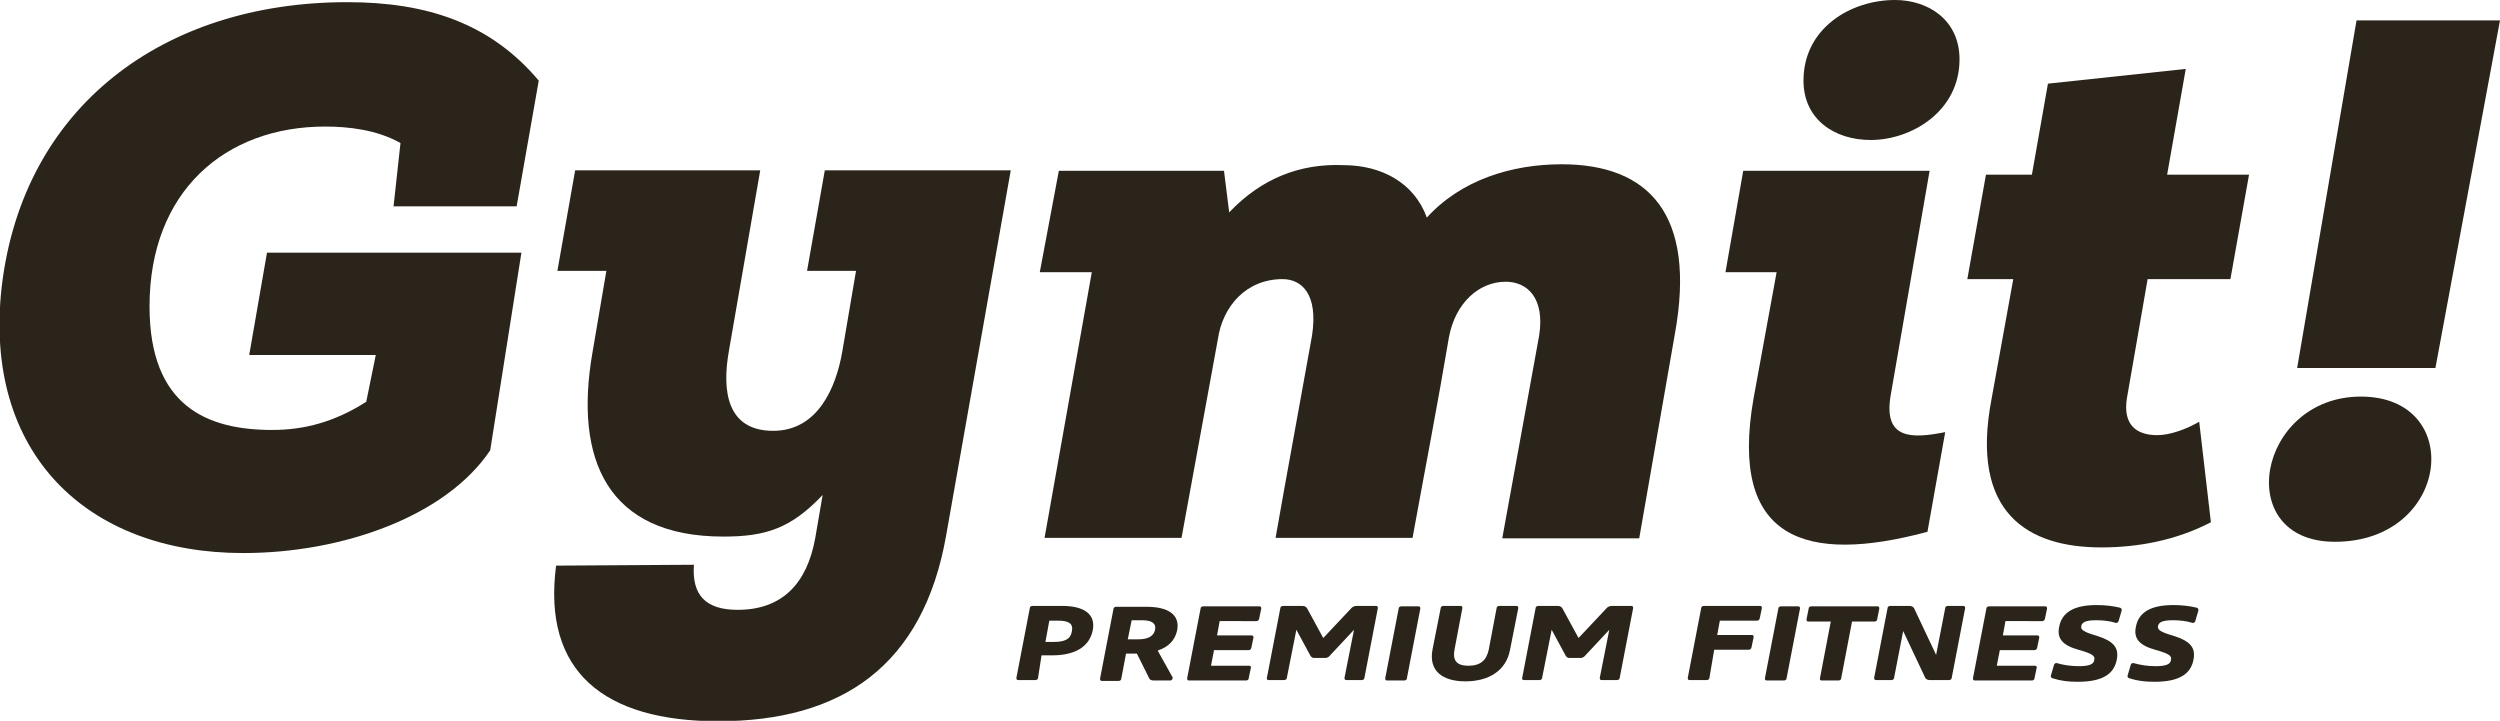 <?xml version="1.0" encoding="utf-8"?>
<!-- Generator: Adobe Illustrator 22.1.0, SVG Export Plug-In . SVG Version: 6.00 Build 0)  -->
<svg version="1.1" id="Vrstva_1" xmlns="http://www.w3.org/2000/svg" xmlns:xlink="http://www.w3.org/1999/xlink" x="0px" y="0px"
	 viewBox="0 0 576.8 166.3" style="enable-background:new 0 0 576.8 166.3;" xml:space="preserve">
<style type="text/css">
	.st0{clip-path:url(#SVGID_2_);fill:#2B241B;}
</style>
<g>
	<defs>
		<rect id="SVGID_1_" width="576.8" height="166.3"/>
	</defs>
	<clipPath id="SVGID_2_">
		<use xlink:href="#SVGID_1_"  style="overflow:visible;"/>
	</clipPath>
	<path class="st0" d="M239.5,156.4c0,0.3-0.3,0.5-0.6,0.5h-4c-0.3,0-0.4-0.2-0.4-0.5l3.1-16.1c0-0.3,0.3-0.5,0.6-0.5h6.9
		c5,0,7.8,1.9,7,5.7c-0.8,3.8-4.2,5.7-9.3,5.7h-2.5L239.5,156.4z M244.1,143.2h-2l-0.9,4.9h2c2.4,0,3.8-0.6,4.1-2.4
		C247.7,143.8,246.5,143.2,244.1,143.2"/>
	<path class="st0" d="M270.5,156.2c0.2,0.3-0.1,0.8-0.5,0.8h-3.9c-0.4,0-0.8-0.2-0.9-0.4l-2.9-5.8h-2.5l-1.1,5.8
		c0,0.3-0.3,0.5-0.6,0.5h-3.9c-0.3,0-0.4-0.2-0.4-0.5l3.1-16.1c0-0.3,0.3-0.5,0.6-0.5h7.1c4.7,0,7.7,1.7,7,5.4
		c-0.5,2.4-2.1,3.9-4.5,4.7L270.5,156.2z M262.7,147.5c2.1,0,3.5-0.7,3.8-2.2c0.3-1.5-0.8-2.2-3-2.2h-2.4l-0.9,4.4H262.7z"/>
	<path class="st0" d="M281.4,143.3l-0.6,3.3h8c0.3,0,0.4,0.2,0.4,0.5l-0.5,2.4c-0.1,0.3-0.3,0.5-0.6,0.5h-8l-0.7,3.6h8.8
		c0.3,0,0.5,0.2,0.4,0.5l-0.5,2.4c0,0.3-0.3,0.5-0.6,0.5h-13.2c-0.3,0-0.4-0.2-0.4-0.5l3.1-16.1c0-0.3,0.3-0.5,0.6-0.5h13
		c0.3,0,0.4,0.2,0.4,0.5l-0.5,2.4c-0.1,0.3-0.3,0.5-0.6,0.5H281.4z"/>
	<path class="st0" d="M303.1,151.8c-0.3,0-0.5-0.2-0.7-0.4l-3.3-6.1l-2.2,11.1c0,0.3-0.3,0.5-0.6,0.5h-3.6c-0.3,0-0.5-0.2-0.4-0.5
		l3.1-16.1c0-0.3,0.3-0.5,0.6-0.5h4.5c0.5,0,0.9,0.2,1.1,0.6l3.7,6.8l6.4-6.8c0.3-0.4,0.8-0.6,1.3-0.6h4.5c0.3,0,0.4,0.2,0.4,0.5
		l-3.1,16.1c0,0.3-0.3,0.5-0.6,0.5h-3.6c-0.3,0-0.4-0.2-0.4-0.5l2.2-11.1l-5.7,6.1c-0.2,0.2-0.5,0.4-0.9,0.4H303.1z"/>
	<path class="st0" d="M327.3,139.9c0.3,0,0.4,0.2,0.4,0.5l-3.1,16.1c0,0.3-0.3,0.5-0.6,0.5h-4c-0.3,0-0.4-0.2-0.4-0.5l3.1-16.1
		c0-0.3,0.3-0.5,0.6-0.5H327.3z"/>
	<path class="st0" d="M330.5,149.9l1.9-9.6c0-0.3,0.3-0.5,0.6-0.5h4c0.3,0,0.4,0.2,0.4,0.5l-1.8,9.5c-0.5,2.5,0.4,3.8,3.2,3.8
		c2.8,0,4.2-1.3,4.7-3.8l1.8-9.5c0-0.3,0.3-0.5,0.6-0.5h4c0.3,0,0.4,0.2,0.4,0.5l-1.9,9.6c-0.9,4.9-5,7.3-10.3,7.3
		S329.6,154.8,330.5,149.9"/>
	<path class="st0" d="M362,151.8c-0.3,0-0.5-0.2-0.7-0.4l-3.3-6.1l-2.2,11.1c0,0.3-0.3,0.5-0.6,0.5h-3.6c-0.3,0-0.5-0.2-0.4-0.5
		l3.1-16.1c0-0.3,0.3-0.5,0.6-0.5h4.5c0.5,0,0.9,0.2,1.1,0.6l3.7,6.8l6.4-6.8c0.3-0.4,0.8-0.6,1.3-0.6h4.5c0.3,0,0.4,0.2,0.4,0.5
		l-3.1,16.1c0,0.3-0.3,0.5-0.6,0.5h-3.6c-0.3,0-0.4-0.2-0.4-0.5l2.2-11.1l-5.7,6.1c-0.2,0.2-0.5,0.4-0.9,0.4H362z"/>
	<path class="st0" d="M394.4,156.4c0,0.3-0.3,0.5-0.6,0.5h-4c-0.3,0-0.4-0.2-0.4-0.5l3.1-16.1c0-0.3,0.3-0.5,0.6-0.5h13
		c0.3,0,0.4,0.2,0.4,0.5l-0.5,2.4c-0.1,0.3-0.3,0.5-0.6,0.5h-8.6l-0.6,3.3h8c0.3,0,0.4,0.2,0.4,0.5l-0.5,2.4
		c-0.1,0.3-0.3,0.5-0.6,0.5h-8L394.4,156.4z"/>
	<path class="st0" d="M414.9,139.9c0.3,0,0.4,0.2,0.4,0.5l-3.1,16.1c0,0.3-0.3,0.5-0.6,0.5h-4c-0.3,0-0.4-0.2-0.4-0.5l3.1-16.1
		c0-0.3,0.3-0.5,0.6-0.5H414.9z"/>
	<path class="st0" d="M422.4,143.4h-5.2c-0.3,0-0.4-0.2-0.4-0.5l0.5-2.5c0-0.3,0.3-0.5,0.6-0.5h15.3c0.3,0,0.4,0.2,0.4,0.5l-0.5,2.5
		c0,0.3-0.3,0.5-0.6,0.5h-5.2l-2.5,13.1c0,0.3-0.3,0.5-0.6,0.5h-3.9c-0.3,0-0.5-0.2-0.4-0.5L422.4,143.4z"/>
	<path class="st0" d="M439.1,145.6l-2.1,10.8c0,0.3-0.3,0.5-0.6,0.5h-3.6c-0.3,0-0.4-0.2-0.4-0.5l3.1-16.1c0-0.3,0.3-0.5,0.6-0.5
		h4.5c0.4,0,0.8,0.2,1,0.5l5.1,10.8l2.1-10.8c0-0.3,0.3-0.5,0.6-0.5h3.6c0.3,0,0.4,0.2,0.4,0.5l-3.1,16.1c0,0.3-0.3,0.5-0.6,0.5
		h-4.5c-0.4,0-0.9-0.2-1-0.5L439.1,145.6z"/>
	<path class="st0" d="M462.7,143.3l-0.6,3.3h8c0.3,0,0.4,0.2,0.4,0.5l-0.5,2.4c-0.1,0.3-0.3,0.5-0.6,0.5h-8l-0.7,3.6h8.8
		c0.3,0,0.5,0.2,0.4,0.5l-0.5,2.4c0,0.3-0.3,0.5-0.6,0.5h-13.2c-0.3,0-0.4-0.2-0.4-0.5l3.1-16.1c0-0.3,0.3-0.5,0.6-0.5h13
		c0.3,0,0.4,0.2,0.4,0.5l-0.5,2.4c-0.1,0.3-0.3,0.5-0.6,0.5H462.7z"/>
	<path class="st0" d="M479.6,153.7c2.6,0,3.5-0.5,3.6-1.5c0.2-0.9-0.5-1.4-3.7-2.3c-3.6-1-5-2.6-4.4-5.3c0.6-3.3,3.4-5,8.6-5
		c2,0,3.7,0.2,5.4,0.6c0.3,0.1,0.5,0.3,0.4,0.7l-0.7,2.4c-0.1,0.3-0.4,0.5-0.7,0.4c-1.2-0.4-2.9-0.6-4.4-0.6c-2.6,0-3.3,0.5-3.5,1.3
		c-0.2,0.9,0.5,1.4,3.6,2.3c3.8,1.2,5.1,2.7,4.6,5.4c-0.6,3.4-3.3,5.2-9,5.2c-2.2,0-3.9-0.2-5.8-0.8c-0.4-0.1-0.5-0.4-0.4-0.7
		l0.7-2.4c0.1-0.3,0.4-0.5,0.7-0.4C475.9,153.4,477.7,153.7,479.6,153.7"/>
	<path class="st0" d="M497.3,153.7c2.6,0,3.5-0.5,3.6-1.5c0.2-0.9-0.5-1.4-3.7-2.3c-3.6-1-5-2.6-4.4-5.3c0.6-3.3,3.4-5,8.6-5
		c2,0,3.7,0.2,5.4,0.6c0.3,0.1,0.5,0.3,0.4,0.7l-0.7,2.4c-0.1,0.3-0.4,0.5-0.7,0.4c-1.2-0.4-2.9-0.6-4.4-0.6c-2.6,0-3.3,0.5-3.5,1.3
		c-0.2,0.9,0.5,1.4,3.6,2.3c3.8,1.2,5.1,2.7,4.6,5.4c-0.6,3.4-3.3,5.2-9,5.2c-2.2,0-3.9-0.2-5.8-0.8c-0.4-0.1-0.5-0.4-0.4-0.7
		l0.7-2.4c0.1-0.3,0.4-0.5,0.7-0.4C493.7,153.4,495.4,153.7,497.3,153.7"/>
	<path class="st0" d="M75,29.2c-23,0-40.5,14.9-40.5,41.5c0,23.2,13.5,28.5,28.3,28.5c7.5,0,14.5-1.9,21.7-6.5l2.2-10.8H57.5
		l4.1-23.6h58.7l-7.2,45.6c-10.2,15.2-34,23.7-57,23.7c-35.9,0-60.1-22.9-55.7-61.5C5.3,24.6,37.7,0.5,80.1,0.5
		c18.3,0,33,4.8,44.2,18.1l-5.1,29H90.8L92.4,33C86.9,29.9,80.3,29.2,75,29.2"/>
	<path class="st0" d="M168.2,80.8c-1.7,9.4-0.5,18.6,10.2,18.6c10.4,0,14.5-10.2,15.9-18.1l3.2-18.8h-11.3l4.1-23.2h42.9l-14.9,84.2
		c-5.3,30.2-24.2,42.9-52.6,42.9c-26.3,0-40.6-11.4-37.4-35.9l31.8-0.2c-0.5,7,2.7,10.4,10.1,10.4c10.2,0,16-6,17.9-16.6l1.7-9.9
		c-7.3,7.7-13.1,9.6-22.9,9.6c-26.8,0-34.5-17.8-30.2-42.5l3.2-18.8h-11.3l4.1-23.2h42.7L168.2,80.8z"/>
	<path class="st0" d="M355.1,77.5c1.4-8.7-2.7-12.5-7.7-12.5c-6.1,0-11.6,4.8-13.1,12.8c-2.6,15.5-5.6,30.9-8.4,46.3h-31.6
		c2.7-15.4,5.6-30.9,8.4-46.6c1.5-9.7-2.4-13.1-6.8-13.1c-8.4,0-13.8,6.3-14.9,13.8l-8.4,45.9H241l10.9-61.3h-12l4.4-23.4h38.1
		l1.2,9.6c7.5-7.9,16.4-11.3,26.3-10.9c8.9,0,16.4,4.1,19.3,12.1c7.9-8.7,19.6-12.3,31.1-12.3c20,0,31.2,11.4,26.1,39.3
		c0,0-5.5,31.6-8.2,47h-31.6C349.4,108.8,355.1,77.5,355.1,77.5"/>
	<path class="st0" d="M409.9,62.8h-11.8l4.1-23.4h43l-9,51.9c-1.7,10.2,5,9.9,12.6,8.4l-4.1,23c-28,7.5-45.9,2-40.1-30.9L409.9,62.8
		z M437.2,0c7.7,0,14.9,4.6,14.9,13.7c0,12-11.1,18.6-20.5,18.6c-8.4,0-15.5-4.8-15.5-13.7C416.1,6.5,427,0,437.2,0"/>
	<path class="st0" d="M544.7,91.5c24.2,0,20.7,33.5-6,33.5C514.8,125,520.8,91.5,544.7,91.5 M530,84.9l13.7-80.2h33.1l-14.9,80.2
		H530z"/>
	<path class="st0" d="M495.5,64.4h19.1l4.3-24.1h-18.9l4.3-24.4l-31.8,3.4l-3.7,21h-10.6l-4.3,24.1h10.6L459.5,92
		c-5.1,26.5,8.5,34.3,25.3,34.3c8.7,0,17.4-1.7,25.3-5.8l-2.7-23.2c-2.9,1.7-6.7,3.1-9.7,3.1c-4.8,0-7.9-2.4-7-8.4L495.5,64.4z"/>
</g>
</svg>
